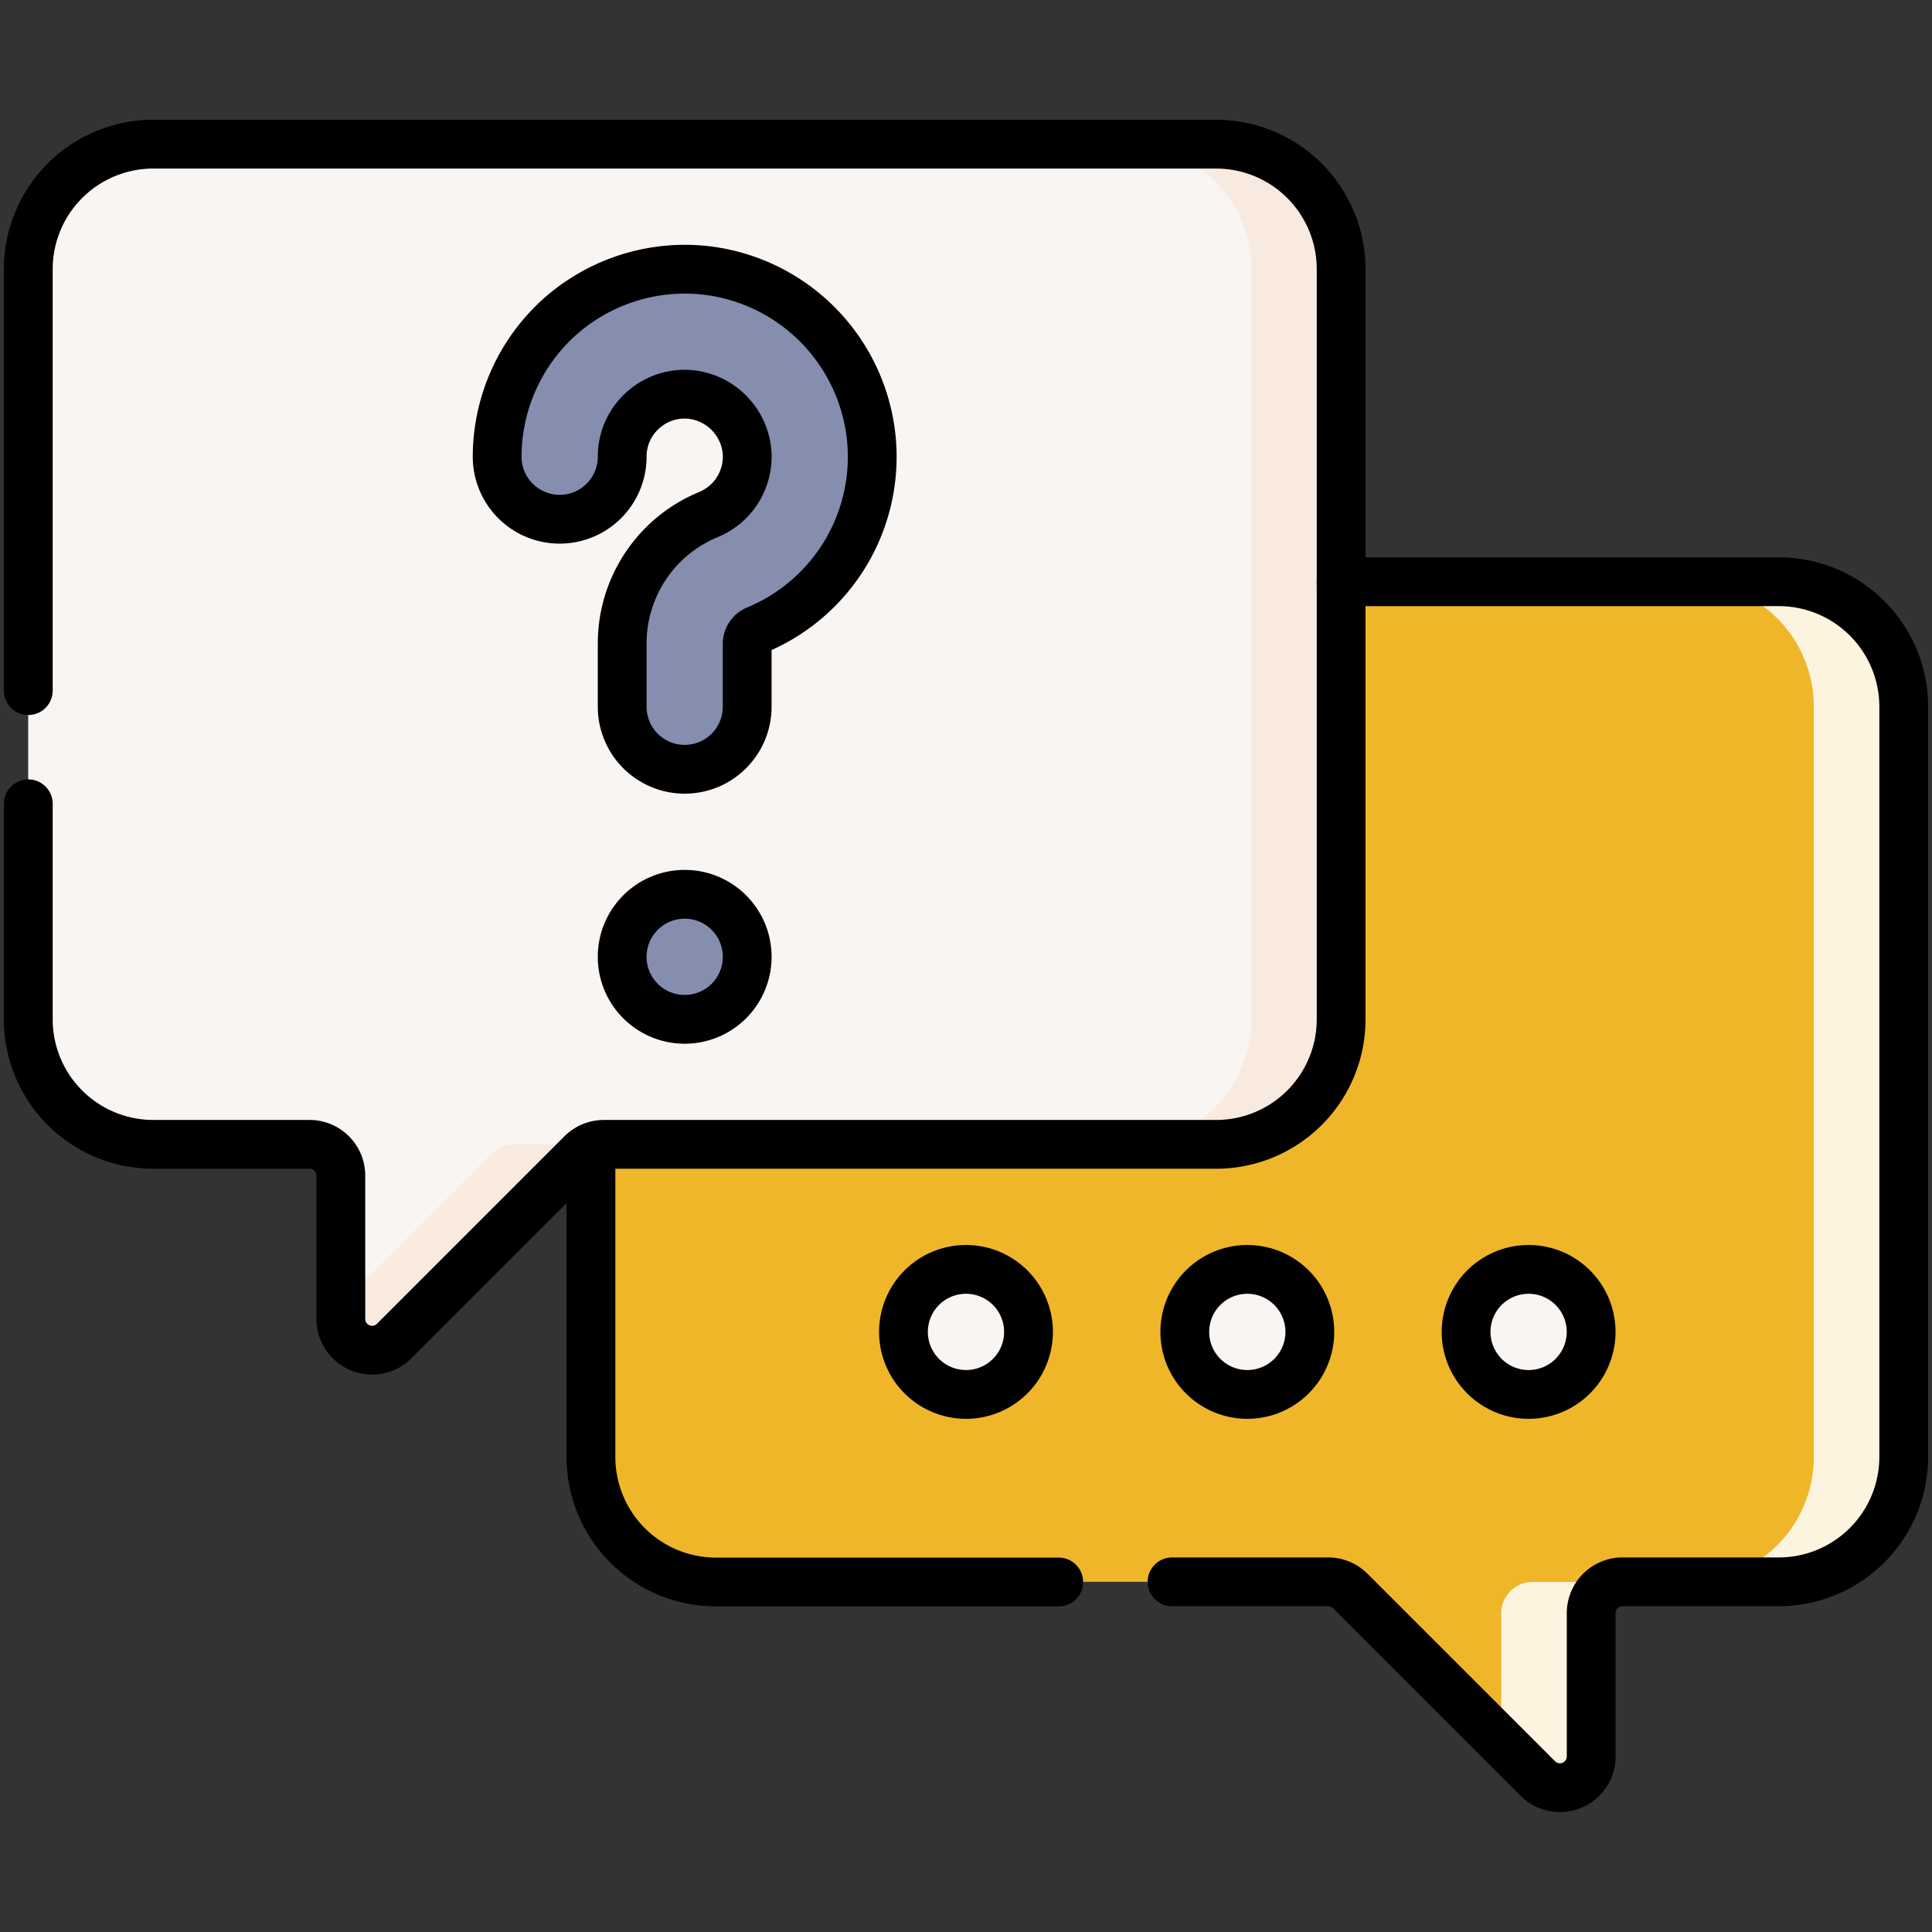 <svg xmlns="http://www.w3.org/2000/svg" xmlns:xlink="http://www.w3.org/1999/xlink" width="79.203" height="79.203" viewBox="0 0 79.203 79.203">
  <rect x="0" y="0" width="79.203" height="79.203" fill="#333333" stroke="none"/>
  <defs>
    <clipPath id="clip-path">
      <path id="path5433" d="M0-682.665H79.2v79.2H0Z" transform="translate(0 682.665)"/>
    </clipPath>
  </defs>
  <g id="g5427" transform="translate(0 682.665)">
    <g id="g5429" transform="translate(0 -682.665)">
      <g id="g5431" clip-path="url(#clip-path)">
        <g id="g5437" transform="translate(24.225 23.848)">
          <path id="path5439" d="M-234.312,0h17.94a5.125,5.125,0,0,1,5.125,5.125V35.879A5.125,5.125,0,0,1-216.372,41h-6.407a1.281,1.281,0,0,0-1.281,1.281v5.876a1.281,1.281,0,0,1-2.188.906l-7.688-7.688a1.281,1.281,0,0,0-.906-.375h-25.1a5.125,5.125,0,0,1-5.125-5.125V22.427Z" transform="translate(265.065)" fill="#f0b62a"/>
        </g>
        <g id="g5441" transform="translate(1.16 5.909)">
          <path id="path5443" d="M-371,0h-43.567a5.125,5.125,0,0,0-5.125,5.125V35.879A5.125,5.125,0,0,0-414.563,41h6.407a1.281,1.281,0,0,1,1.281,1.281v5.876a1.281,1.281,0,0,0,2.188.906L-397,41.379a1.281,1.281,0,0,1,.906-.375H-371a5.125,5.125,0,0,0,5.125-5.125V5.125A5.125,5.125,0,0,0-371,0" transform="translate(419.688)" fill="#f9f5f3"/>
        </g>
        <g id="g5445" transform="translate(37.039 52.039)">
          <path id="path5447" d="M-39.052-19.525a2.563,2.563,0,0,1-2.563,2.563,2.563,2.563,0,0,1-2.563-2.563,2.563,2.563,0,0,1,2.563-2.563,2.563,2.563,0,0,1,2.563,2.563" transform="translate(44.177 22.088)" fill="#f9f5f3"/>
        </g>
        <g id="g5449" transform="translate(25.506 36.662)">
          <path id="path5451" d="M-39.053-19.525a2.563,2.563,0,0,1-2.563,2.563,2.563,2.563,0,0,1-2.563-2.563,2.563,2.563,0,0,1,2.563-2.563,2.563,2.563,0,0,1,2.563,2.563" transform="translate(44.179 22.088)" fill="#868eaf"/>
        </g>
        <g id="g5453" transform="translate(20.381 11.035)">
          <path id="path5455" d="M-58.578-156.207a2.563,2.563,0,0,1-2.563-2.563v-2.563a5.713,5.713,0,0,1,3.535-5.316,2.568,2.568,0,0,0,1.584-2.559,2.593,2.593,0,0,0-2.369-2.369,2.556,2.556,0,0,0-1.935.682,2.538,2.538,0,0,0-.815,1.874,2.563,2.563,0,0,1-2.563,2.563,2.563,2.563,0,0,1-2.563-2.563,7.715,7.715,0,0,1,2.443-5.621,7.722,7.722,0,0,1,5.785-2.048,7.708,7.708,0,0,1,7.129,7.13,7.686,7.686,0,0,1-4.75,7.653.615.615,0,0,0-.357.575v2.563a2.563,2.563,0,0,1-2.563,2.563" transform="translate(66.267 176.709)" fill="#868eaf"/>
        </g>
        <g id="g5457" transform="translate(60.104 52.039)">
          <path id="path5459" d="M-39.052-19.525a2.563,2.563,0,0,1-2.563,2.563,2.563,2.563,0,0,1-2.563-2.563,2.563,2.563,0,0,1,2.563-2.563,2.563,2.563,0,0,1,2.563,2.563" transform="translate(44.177 22.088)" fill="#f9f5f3"/>
        </g>
        <g id="g5461" transform="translate(48.571 52.039)">
          <path id="path5463" d="M-39.053-19.525a2.563,2.563,0,0,1-2.563,2.563,2.563,2.563,0,0,1-2.563-2.563,2.563,2.563,0,0,1,2.563-2.563,2.563,2.563,0,0,1,2.563,2.563" transform="translate(44.179 22.088)" fill="#f9f5f3"/>
        </g>
        <g id="g5465" transform="translate(13.974 46.913)">
          <path id="path5467" d="M-47.175-2.859l-6.192,6.192v.591a1.281,1.281,0,0,0,2.187.906l7.688-7.688a1.281,1.281,0,0,1,.906-.375h-3.684a1.281,1.281,0,0,0-.906.375" transform="translate(53.367 3.235)" fill="#f9eae0"/>
        </g>
        <g id="g5469" transform="translate(46.169 5.909)">
          <path id="path5471" d="M-28.068,0h-3.684a5.125,5.125,0,0,1,5.125,5.125V35.879A5.125,5.125,0,0,1-31.752,41h3.684a5.125,5.125,0,0,0,5.125-5.125V5.125A5.125,5.125,0,0,0-28.068,0" transform="translate(31.752)" fill="#f9eae0"/>
        </g>
        <g id="g5473" transform="translate(61.545 64.853)">
          <path id="path5475" d="M0-9.763v5.286l1.5,1.5a1.281,1.281,0,0,0,2.187-.906V-9.763a1.282,1.282,0,0,1,1.282-1.281H1.281A1.281,1.281,0,0,0,0-9.763" transform="translate(0 11.044)" fill="#fdf4df"/>
        </g>
        <g id="g5477" transform="translate(69.234 23.848)">
          <path id="path5479" d="M-28.068,0h-3.684a5.125,5.125,0,0,1,5.125,5.125V35.879A5.125,5.125,0,0,1-31.752,41h3.684a5.125,5.125,0,0,0,5.125-5.125V5.125A5.125,5.125,0,0,0-28.068,0" transform="translate(31.752)" fill="#fdf4df"/>
        </g>
        <g id="g5481" transform="translate(1.16 5.909)">
          <path id="path5483" d="M0-206.046v8.836a5.125,5.125,0,0,0,5.125,5.125h6.407a1.281,1.281,0,0,1,1.281,1.281v5.876a1.281,1.281,0,0,0,2.188.906l7.688-7.688a1.281,1.281,0,0,1,.906-.375h25.1a5.125,5.125,0,0,0,5.125-5.125v-30.753a5.125,5.125,0,0,0-5.125-5.125H5.125A5.125,5.125,0,0,0,0-227.963v17.277" transform="translate(0 233.089)" fill="none" stroke="#000" stroke-linecap="round" stroke-linejoin="round" stroke-miterlimit="10" stroke-width="2"/>
        </g>
        <g id="g5485" transform="translate(24.225 47.554)">
          <path id="path5487" d="M-146.111-131.8h-14.051a5.125,5.125,0,0,1-5.125-5.125V-149.1" transform="translate(165.288 149.1)" fill="none" stroke="#000" stroke-linecap="round" stroke-linejoin="round" stroke-miterlimit="10" stroke-width="2"/>
        </g>
        <g id="g5489" transform="translate(48.043 23.848)">
          <path id="path5491" d="M-52.841,0H-34.9a5.125,5.125,0,0,1,5.125,5.125V35.879A5.125,5.125,0,0,1-34.9,41h-6.407a1.282,1.282,0,0,0-1.281,1.281v5.876a1.281,1.281,0,0,1-2.188.906l-7.688-7.688A1.281,1.281,0,0,0-53.371,41h-6.4" transform="translate(59.776)" fill="none" stroke="#000" stroke-linecap="round" stroke-linejoin="round" stroke-miterlimit="10" stroke-width="2"/>
        </g>
        <g id="g5493" transform="translate(37.039 52.039)">
          <path id="path5495" d="M-39.052-19.525a2.563,2.563,0,0,1-2.563,2.563,2.563,2.563,0,0,1-2.563-2.563,2.563,2.563,0,0,1,2.563-2.563A2.563,2.563,0,0,1-39.052-19.525Z" transform="translate(44.177 22.088)" fill="none" stroke="#000" stroke-linecap="round" stroke-linejoin="round" stroke-miterlimit="10" stroke-width="2"/>
        </g>
        <g id="g5497" transform="translate(25.506 36.662)">
          <path id="path5499" d="M-39.053-19.525a2.563,2.563,0,0,1-2.563,2.563,2.563,2.563,0,0,1-2.563-2.563,2.563,2.563,0,0,1,2.563-2.563A2.563,2.563,0,0,1-39.053-19.525Z" transform="translate(44.179 22.088)" fill="none" stroke="#000" stroke-linecap="round" stroke-linejoin="round" stroke-miterlimit="10" stroke-width="2"/>
        </g>
        <g id="g5501" transform="translate(20.381 11.035)">
          <path id="path5503" d="M-58.578-156.207a2.563,2.563,0,0,1-2.563-2.563v-2.563a5.713,5.713,0,0,1,3.535-5.316,2.568,2.568,0,0,0,1.584-2.559,2.593,2.593,0,0,0-2.369-2.369,2.556,2.556,0,0,0-1.935.682,2.538,2.538,0,0,0-.815,1.874,2.563,2.563,0,0,1-2.563,2.563,2.563,2.563,0,0,1-2.563-2.563,7.715,7.715,0,0,1,2.443-5.621,7.722,7.722,0,0,1,5.785-2.048,7.708,7.708,0,0,1,7.129,7.13,7.686,7.686,0,0,1-4.75,7.653.615.615,0,0,0-.357.575v2.563A2.563,2.563,0,0,1-58.578-156.207Z" transform="translate(66.267 176.709)" fill="none" stroke="#000" stroke-linecap="round" stroke-linejoin="round" stroke-miterlimit="10" stroke-width="2"/>
        </g>
        <g id="g5505" transform="translate(60.104 52.039)">
          <path id="path5507" d="M-39.052-19.525a2.563,2.563,0,0,1-2.563,2.563,2.563,2.563,0,0,1-2.563-2.563,2.563,2.563,0,0,1,2.563-2.563A2.563,2.563,0,0,1-39.052-19.525Z" transform="translate(44.177 22.088)" fill="none" stroke="#000" stroke-linecap="round" stroke-linejoin="round" stroke-miterlimit="10" stroke-width="2"/>
        </g>
        <g id="g5509" transform="translate(48.571 52.039)">
          <path id="path5511" d="M-39.053-19.525a2.563,2.563,0,0,1-2.563,2.563,2.563,2.563,0,0,1-2.563-2.563,2.563,2.563,0,0,1,2.563-2.563A2.563,2.563,0,0,1-39.053-19.525Z" transform="translate(44.179 22.088)" fill="none" stroke="#000" stroke-linecap="round" stroke-linejoin="round" stroke-miterlimit="10" stroke-width="2"/>
        </g>
      </g>
    </g>
  </g>
</svg>
